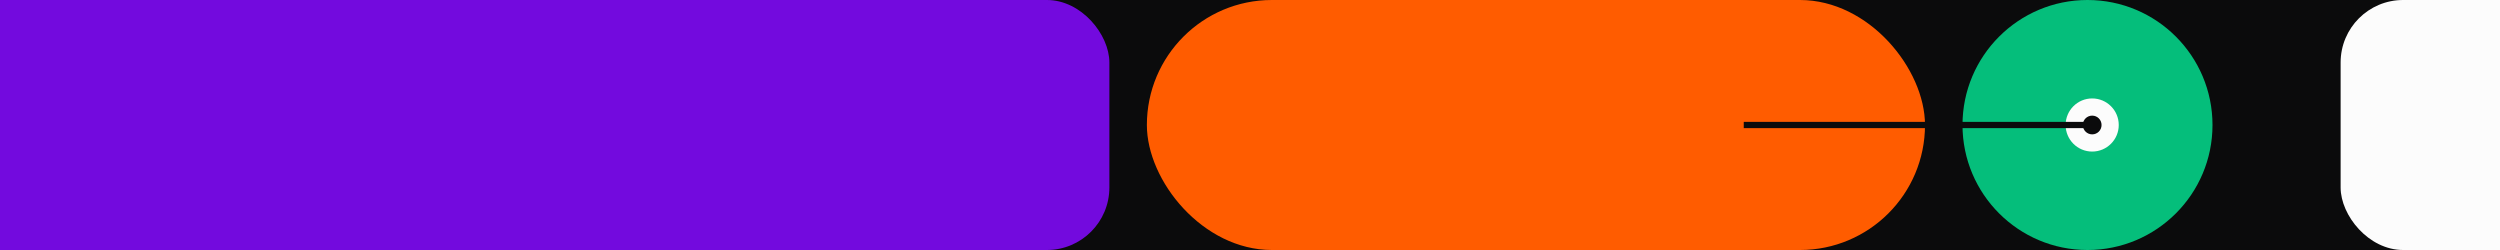 <svg width="1600" height="160" viewBox="0 0 1600 160" fill="none" xmlns="http://www.w3.org/2000/svg">
<rect x="0" y="0" width="1600" height="160" fill="#333333" stroke="none"/>
<g clip-path="url(#clip0_0_8)">
<rect width="1600" height="160" fill="#0B0B0C"/>
<rect x="-95" width="805" height="160" rx="40" fill="#730ADE"/>
<rect x="1498" width="678" height="160" rx="40" fill="#FCFCFC"/>
<rect x="734" width="498" height="160" rx="80" fill="#FF5C00"/>
<circle cx="1336" cy="80" r="80" fill="#05BE7B"/>
<circle cx="1339" cy="80" r="17" fill="#FCFCFC"/>
<rect x="1116" y="78" width="223" height="4" fill="#0B0B0C"/>
<circle cx="1339" cy="80" r="6" fill="#0B0B0C"/>
</g>
<defs>
<clipPath id="clip0_0_8">
<rect width="1600" height="160" fill="white"/>
</clipPath>
</defs>
</svg>

